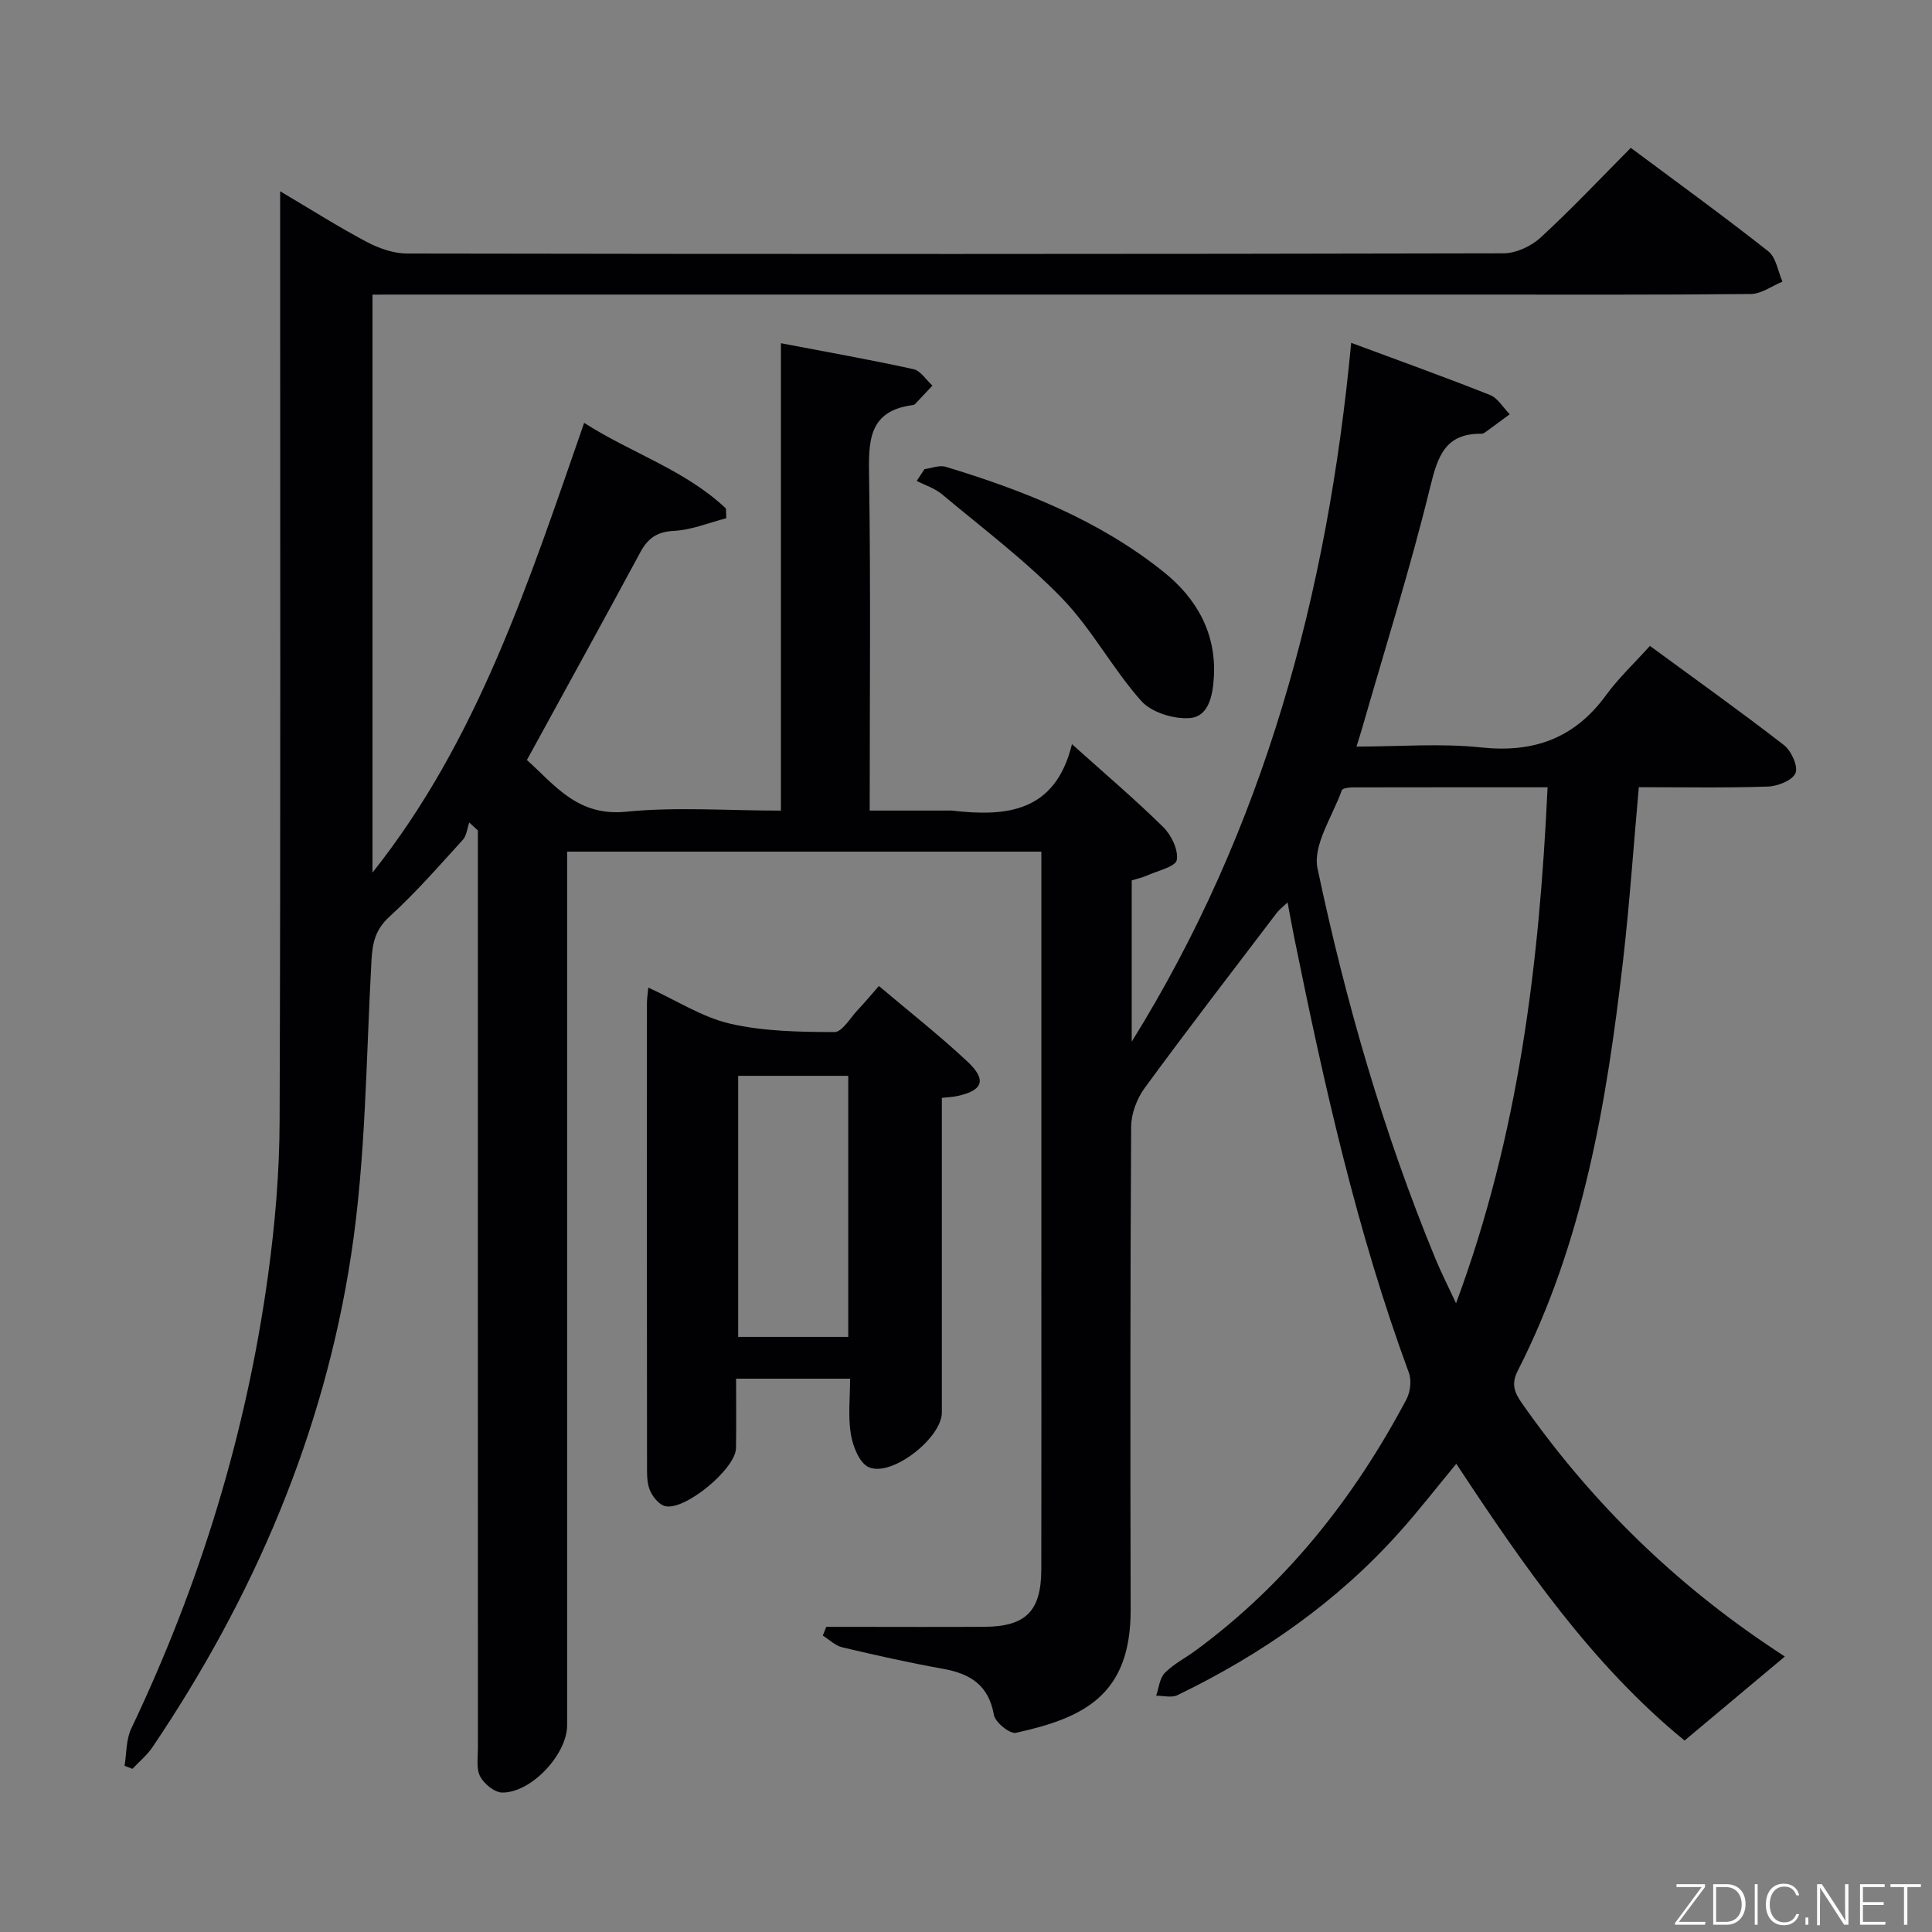 <svg enable-background="new 0 0 400 400" viewBox="0 0 400 400" xmlns="http://www.w3.org/2000/svg"><rect x="0" y="0" width="400" height="400" fill="#808080" stroke="none"/><path d="m77.12 61v119.66c21.73-27.33 32.28-59.9 43.82-93.11 9.76 6.26 20.9 9.73 29.36 17.73.02.67.04 1.35.07 2.02-3.61.92-7.18 2.43-10.83 2.61-3.51.18-5.39 1.51-6.96 4.42-7.65 14.19-15.44 28.3-23.49 43.02 5.78 5.18 10.48 11.72 20.53 10.71 10.37-1.04 20.93-.23 32.06-.23 0-32.08 0-63.8 0-96.77 9.71 1.86 18.62 3.43 27.44 5.37 1.49.33 2.63 2.23 3.93 3.41-1.19 1.27-2.38 2.53-3.57 3.79-.11.11-.28.21-.44.23-9.48 1.2-9.21 7.78-9.1 15.14.34 22.65.12 45.31.12 68.82h15.99c.33 0 .67-.03 1 0 11.25 1.3 21.42.44 24.89-13.75 6.89 6.19 13.11 11.47 18.9 17.17 1.68 1.66 3.16 4.73 2.8 6.81-.25 1.39-3.91 2.21-6.09 3.19-1.03.46-2.17.7-3.24 1.04v33.39c27.39-44.07 40.53-92.61 45.44-144.69 10.21 3.79 19.54 7.14 28.74 10.8 1.63.65 2.74 2.63 4.09 3.99-1.64 1.21-3.28 2.42-4.93 3.62-.26.19-.6.41-.9.41-7.51-.09-9.07 4.59-10.64 11.02-4.09 16.74-9.29 33.22-14.05 49.8-.31 1.07-.65 2.14-1.21 3.95 8.98 0 17.48-.71 25.82.18 10.91 1.16 19.32-1.9 25.82-10.79 2.62-3.59 5.92-6.69 9.11-10.23 9.89 7.26 18.95 13.71 27.73 20.52 1.52 1.18 2.99 4.36 2.41 5.8-.6 1.5-3.67 2.73-5.7 2.8-8.8.3-17.61.13-26.74.13-1.1 12.23-1.91 24.13-3.27 35.96-3.38 29.27-8.21 58.22-21.8 84.87-1.4 2.74-.68 4.5.87 6.71 13.6 19.45 30.15 35.91 49.74 49.31 1.65 1.13 3.31 2.22 4.69 3.14-6.8 5.7-13.59 11.38-20.76 17.39-19.11-15.62-33.29-36.1-47.26-57.3-4 4.83-7.7 9.61-11.73 14.11-12.94 14.49-28.59 25.36-45.99 33.79-1.21.59-2.93.11-4.42.12.56-1.61.71-3.63 1.79-4.72 1.84-1.87 4.3-3.1 6.44-4.68 18.73-13.8 32.77-31.56 43.59-51.97.8-1.52 1.09-3.9.51-5.48-10.78-29.25-17.54-59.55-23.72-90-.46-2.26-.86-4.54-1.4-7.39-.98.93-1.72 1.47-2.25 2.17-9.16 12.05-18.4 24.04-27.34 36.25-1.61 2.2-2.78 5.3-2.8 8-.19 33.33-.18 66.67-.1 100 .04 17.77-9.76 22.42-23.75 25.5-1.26.28-4.29-2.17-4.56-3.69-1.08-6.15-4.85-8.54-10.48-9.55-7.01-1.26-13.98-2.82-20.92-4.46-1.45-.34-2.69-1.6-4.03-2.43.24-.6.48-1.21.72-1.81h4.8c9.33 0 18.67.05 28-.01 8.52-.06 11.7-3.25 11.72-11.87.04-21.67.01-43.33.01-65 0-25.83 0-51.67 0-77.5 0-1.96 0-3.92 0-6.12-32.88 0-65.15 0-98.18 0v6.37 174.5c0 5.99-7.37 13.98-13.43 13.94-1.58-.01-3.75-1.78-4.57-3.32-.85-1.6-.47-3.89-.47-5.88-.02-61.5-.01-123-.01-184.5 0-1.83 0-3.66 0-5.49-.6-.55-1.2-1.1-1.79-1.65-.42 1.21-.53 2.71-1.32 3.58-4.93 5.41-9.76 10.96-15.16 15.88-2.94 2.68-3.55 5.38-3.76 9.07-1.13 20.4-1.15 41-4.23 61.12-5.65 36.96-20.18 70.78-41.11 101.79-1.13 1.67-2.75 3-4.15 4.49-.54-.21-1.09-.42-1.63-.63.43-2.58.3-5.43 1.38-7.7 14.25-29.91 23.86-61.23 28.35-94.04 1.44-10.52 2.34-21.2 2.37-31.82.22-61.81.11-123.65.11-185.48 0-2 0-3.99 0-6.95 6.31 3.73 11.99 7.34 17.92 10.48 2.52 1.34 5.55 2.4 8.35 2.41 75.67.13 151.33.13 227-.04 2.6-.01 5.74-1.46 7.69-3.26 6.37-5.85 12.31-12.17 18.68-18.58 9.66 7.2 19.21 14.12 28.47 21.42 1.62 1.28 1.99 4.15 2.93 6.28-2.18.89-4.36 2.54-6.55 2.56-19.66.2-39.33.12-59 .12-73.33 0-146.67 0-220 0-1.96.01-3.93.01-6.37.01zm243.29 102c-13.75 0-27.04-.01-40.33.02-.78 0-2.12.17-2.27.59-1.91 5.39-6.05 11.35-5.03 16.2 5.83 27.59 13.64 54.69 24.43 80.84 1.15 2.79 2.53 5.48 4.25 9.18 13-35.02 17.24-70.32 18.95-106.83z" fill="#010103"/><path d="m176 285.44c-7.96 0-15.38 0-23.6 0 0 4.84.06 9.62-.02 14.39-.07 4.27-10.57 12.99-14.67 12-1.19-.29-2.39-1.72-2.99-2.93-.63-1.26-.76-2.88-.76-4.34-.04-32.31-.03-64.62-.02-96.93 0-.81.14-1.61.29-3.16 5.87 2.68 11.17 6.15 16.97 7.48 6.96 1.6 14.34 1.7 21.55 1.73 1.62.01 3.29-2.95 4.86-4.61 1.36-1.43 2.62-2.95 4.36-4.93 6.24 5.28 12.5 10.2 18.29 15.61 4.11 3.84 3.27 6.03-2.1 7.18-.92.2-1.88.23-3.16.37v37.17c0 9.33.01 18.65 0 27.98-.01 5.26-10.4 13.44-15.15 11.31-1.9-.85-3.27-4.3-3.68-6.76-.62-3.66-.17-7.52-.17-11.56zm-.38-8.65c0-18.29 0-36.14 0-54.05-7.8 0-15.21 0-22.79 0v54.05z" fill="#010103"/><path d="m191.41 97.13c1.46-.19 3.08-.88 4.37-.49 16.15 4.89 31.77 11.07 45.09 21.73 6.9 5.52 11.06 12.8 10.43 22.09-.25 3.64-1.09 7.92-4.98 8.21-3.32.25-7.92-1.17-10.04-3.55-5.95-6.68-10.23-14.9-16.43-21.29-7.6-7.83-16.44-14.48-24.84-21.51-1.47-1.23-3.46-1.85-5.21-2.75.52-.82 1.07-1.63 1.61-2.44z" fill="#010103"/><g fill="#fbfcfa"><path d="m346.9 398 5.4-7.3h-5.2v-.6h5.9v.6l-5.4 7.2h5.5l-.1.6h-6.2v-.5z"/><path d="m354.7 390.1h2.8c2.3 0 3.9 1.6 3.9 4.1s-1.6 4.3-3.9 4.3h-2.8zm.6 7.8h2c2.2 0 3.3-1.6 3.3-3.6 0-1.8-1-3.6-3.3-3.6h-2z"/><path d="m363.9 390.1v8.4h-.6v-8.4h1.6z"/><path d="m372.5 396.3c-.4 1.3-1.4 2.3-3.2 2.3-2.4 0-3.7-1.9-3.7-4.3 0-2.3 1.2-4.3 3.7-4.3 1.8 0 2.9 1 3.2 2.4h-.6c-.4-1.1-1.1-1.8-2.5-1.8-2.1 0-3 1.9-3 3.7s.9 3.7 3 3.7c1.4 0 2.1-.7 2.5-1.7z"/><path d="m373.8 398.5v-1.5h.6v1.5z"/><path d="m376.2 398.5v-8.4h1c1.3 2 4.4 6.7 4.9 7.6-.1-1.2-.1-2.4-.1-3.8v-3.8h.7v8.4h-.9c-1.2-1.9-4.4-6.8-5-7.7.1 1.1 0 2.3 0 3.9v3.9h-.6z"/><path d="m390 394.4h-4.3v3.5h4.7l-.1.6h-5.2v-8.4h5.1v.6h-4.5v3.1h4.3z"/><path d="m394.2 390.7h-2.8v-.6h6.3v.6h-2.8v7.8h-.7z"/></g></svg>